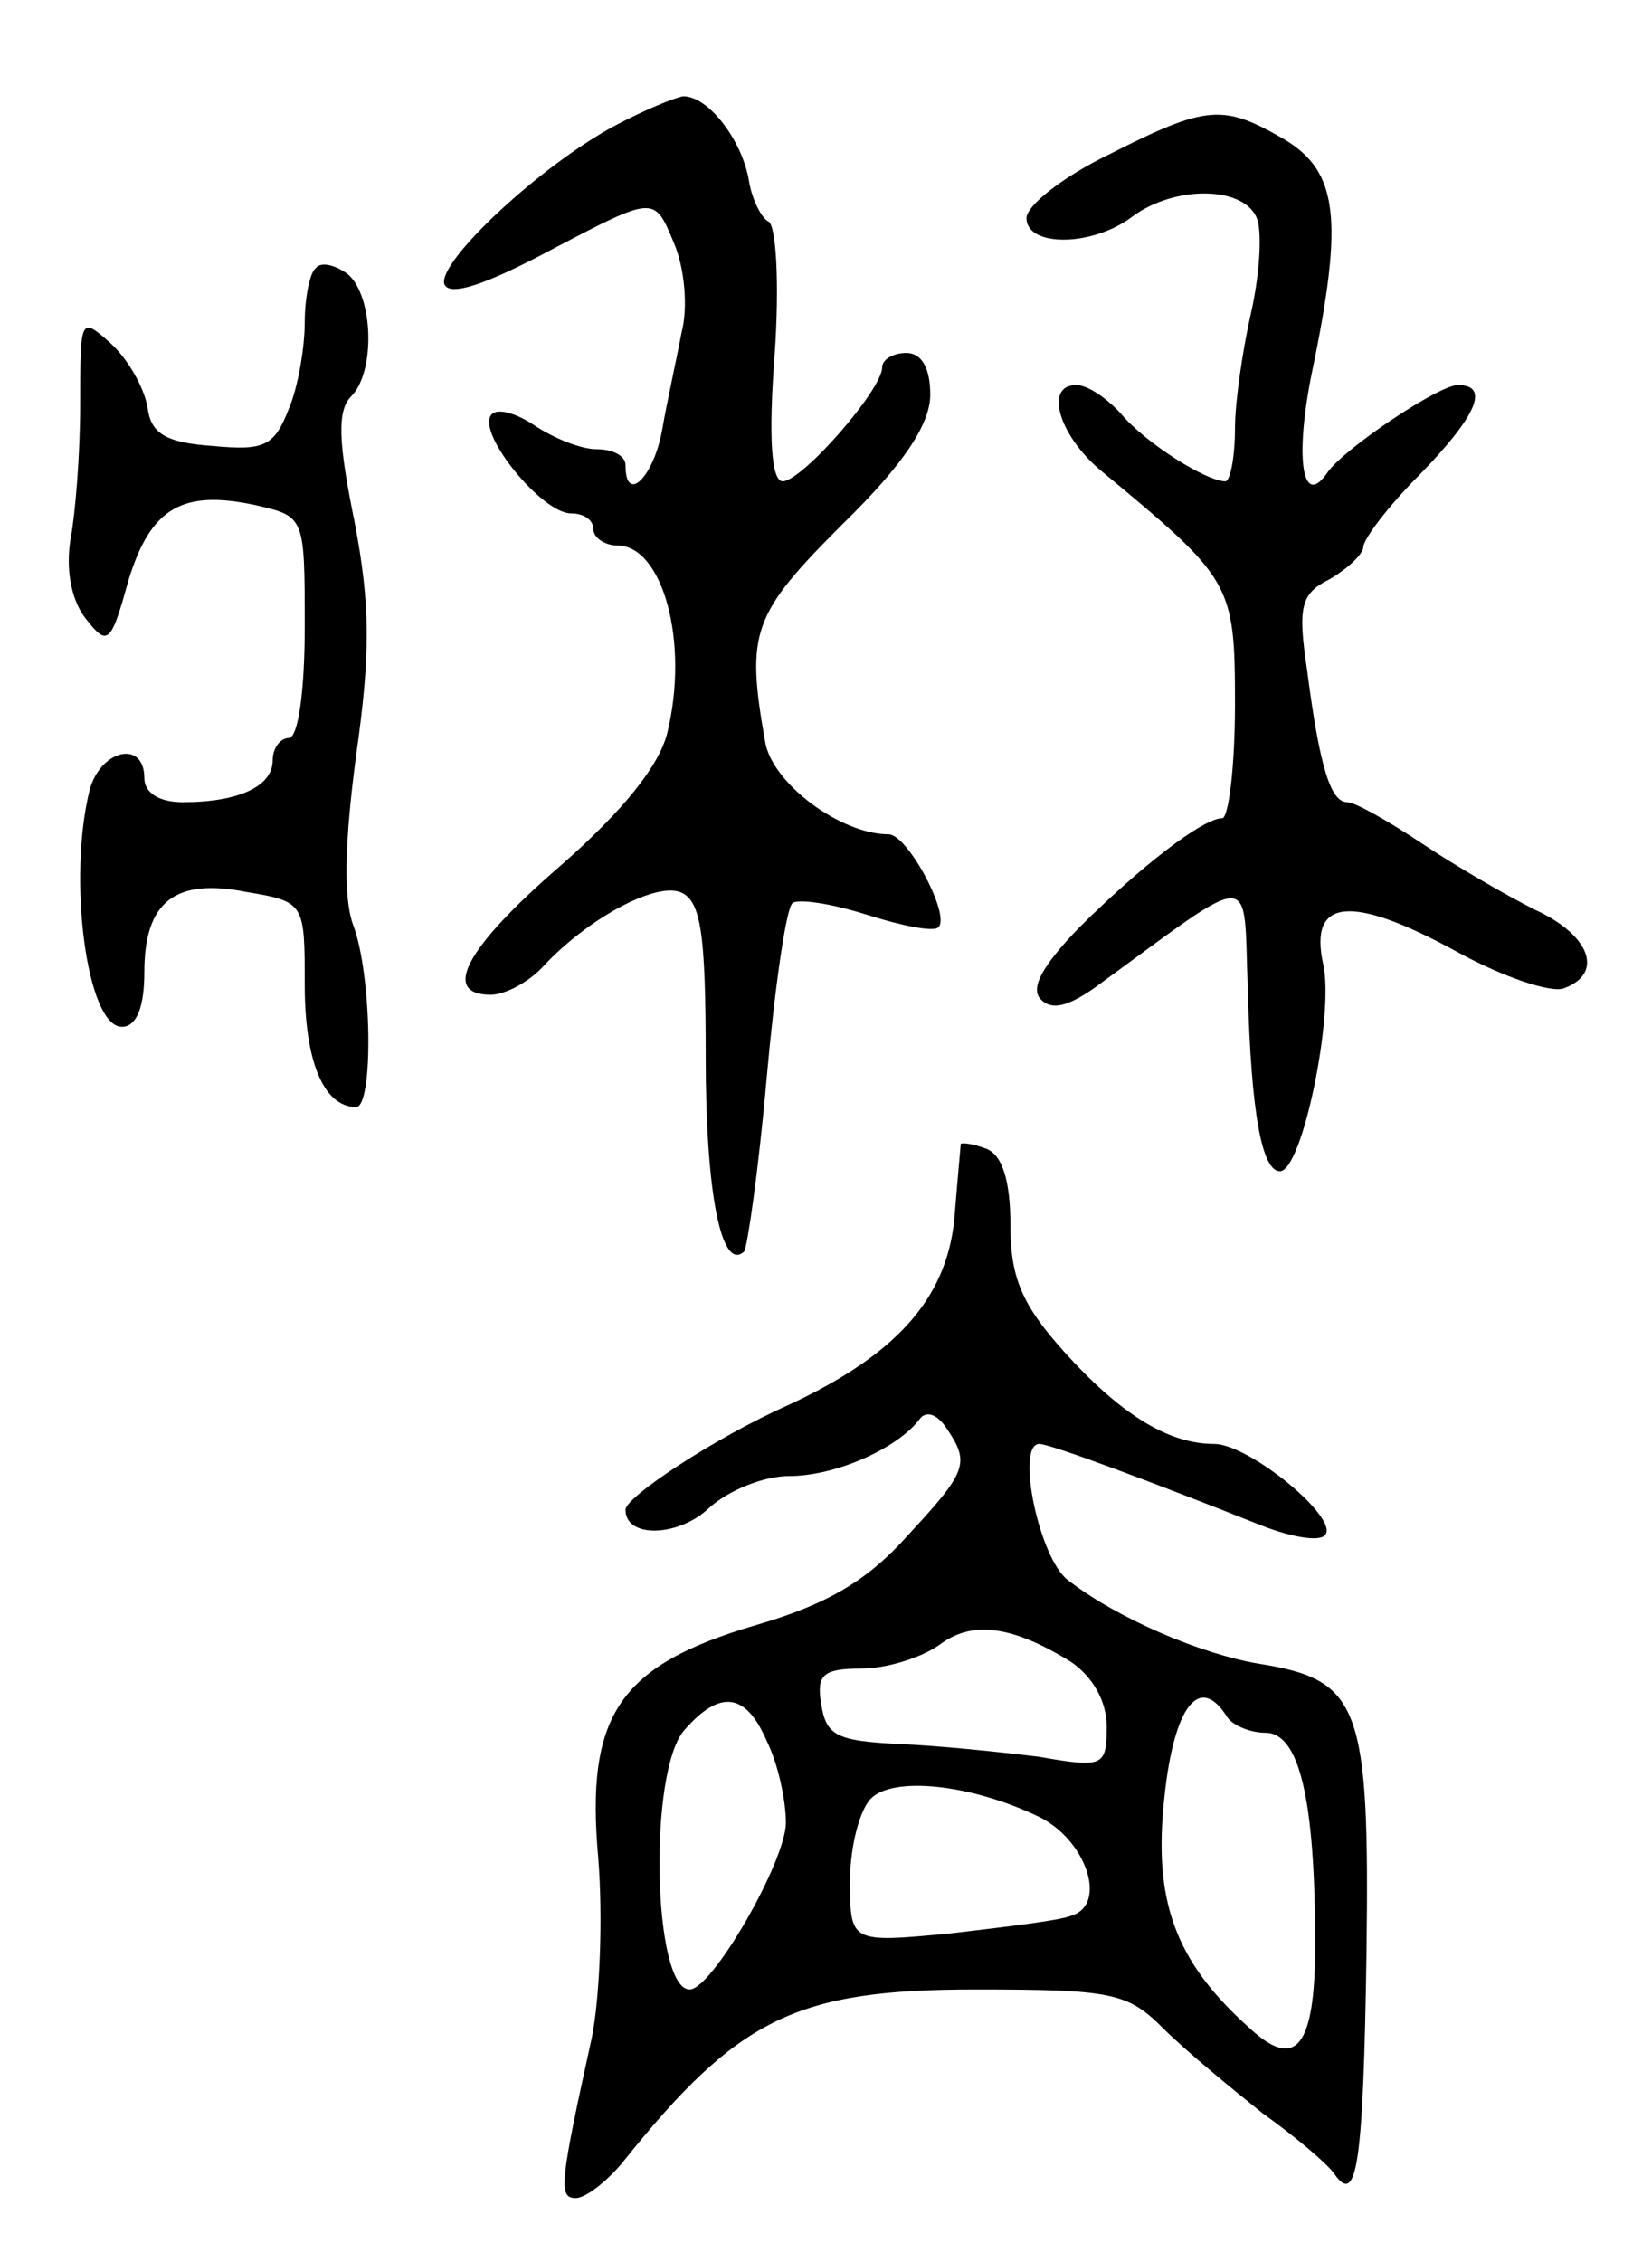 <svg version="1.0" xmlns="http://www.w3.org/2000/svg"
 width="103pt" height="141pt" viewBox="0 0 103 141"
 preserveAspectRatio="xMidYMid meet">
<g transform="translate(0,141) scale(0.1,-0.1)"
fill="#000000" stroke="none">
<path d="M384 1332 c-47 -25 -111 -85 -107 -99 3 -8 25 -1 68 22 63 33 63 33
75 4 7 -16 9 -41 5 -56 -3 -16 -9 -43 -12 -60 -5 -30 -23 -48 -23 -23 0 6 -8
10 -18 10 -10 0 -27 7 -39 15 -12 8 -24 11 -27 6 -8 -12 32 -61 50 -61 8 0 14
-4 14 -10 0 -5 7 -10 15 -10 28 0 45 -60 31 -117 -5 -20 -27 -48 -67 -83 -59
-51 -74 -80 -43 -80 9 0 24 8 33 18 27 29 69 52 85 46 13 -5 16 -25 16 -103 0
-86 10 -134 24 -121 2 3 9 51 14 108 5 56 12 105 16 109 3 3 24 0 46 -7 22 -7
42 -11 45 -8 8 7 -19 58 -31 58 -30 0 -73 32 -77 58 -12 68 -8 79 48 135 39
38 55 63 55 81 0 16 -5 26 -15 26 -8 0 -15 -4 -15 -9 0 -14 -50 -71 -62 -71
-7 0 -9 27 -5 79 3 44 1 81 -4 83 -4 2 -10 13 -12 25 -4 25 -25 53 -41 53 -6
-1 -25 -9 -42 -18z"/>
<path d="M692 1314 c-29 -14 -52 -32 -52 -40 0 -18 41 -18 66 1 27 20 71 19
78 -2 3 -10 1 -36 -4 -58 -5 -22 -10 -55 -10 -72 0 -18 -3 -33 -6 -33 -12 0
-50 24 -65 42 -9 10 -21 18 -28 18 -20 0 -11 -31 15 -53 82 -68 84 -70 84
-146 0 -39 -4 -71 -8 -71 -12 0 -51 -30 -90 -69 -22 -23 -30 -37 -23 -44 7 -7
17 -4 33 7 103 75 93 75 96 -1 2 -78 9 -113 20 -113 14 0 34 98 27 129 -9 41
17 44 83 8 29 -16 59 -26 67 -23 25 9 17 33 -18 49 -18 9 -49 27 -70 41 -21
14 -42 26 -47 26 -10 0 -17 20 -25 82 -6 40 -4 48 14 57 12 7 21 16 21 20 0 5
16 26 35 45 36 37 44 56 24 56 -12 0 -70 -39 -81 -54 -16 -24 -21 8 -10 62 20
96 16 125 -17 145 -38 22 -48 22 -109 -9z"/>
<path d="M197 1243 c-4 -3 -7 -19 -7 -34 0 -15 -4 -40 -10 -54 -9 -23 -15 -26
-47 -23 -30 2 -39 8 -41 24 -2 12 -12 30 -23 40 -19 17 -19 16 -19 -38 0 -31
-3 -68 -6 -84 -3 -18 0 -37 9 -49 14 -18 16 -17 27 23 14 46 34 57 80 47 30
-7 30 -7 30 -76 0 -39 -4 -69 -10 -69 -5 0 -10 -6 -10 -14 0 -16 -21 -26 -56
-26 -15 0 -24 6 -24 15 0 24 -27 18 -34 -7 -14 -55 -2 -148 20 -148 9 0 14 12
14 34 0 44 19 59 64 50 36 -6 36 -7 36 -58 0 -48 12 -76 32 -76 11 0 10 83 -2
114 -6 17 -5 52 2 105 9 63 9 94 -1 146 -10 49 -11 69 -2 78 15 15 14 62 -2
76 -8 6 -17 8 -20 4z"/>
<path d="M599 697 c0 -1 -2 -22 -4 -47 -5 -50 -37 -85 -104 -116 -45 -20 -101
-57 -101 -65 0 -18 33 -17 52 1 12 11 34 20 50 20 29 0 67 17 81 35 4 6 11 4
17 -5 15 -22 13 -27 -24 -67 -25 -28 -50 -43 -95 -56 -85 -25 -106 -56 -98
-145 3 -37 1 -87 -4 -112 -20 -91 -21 -100 -10 -100 6 0 19 10 29 22 72 90
108 108 220 108 85 0 95 -2 117 -24 14 -14 42 -37 62 -53 21 -15 41 -32 45
-38 14 -20 18 5 20 138 2 154 -4 170 -67 180 -36 6 -88 28 -119 52 -18 13 -33
85 -18 85 7 0 71 -24 139 -51 18 -7 35 -10 39 -6 10 10 -47 57 -69 57 -29 0
-59 19 -94 58 -26 29 -33 46 -33 78 0 28 -5 44 -15 48 -8 3 -15 4 -16 3z m69
-323 c13 -9 22 -24 22 -40 0 -25 -2 -26 -42 -19 -24 3 -63 7 -88 8 -38 2 -45
5 -48 25 -3 18 1 22 25 22 16 0 38 7 49 15 20 15 45 12 82 -11z m-190 -49 c7
-14 12 -37 12 -51 0 -24 -46 -104 -60 -104 -23 0 -26 137 -3 162 22 25 38 23
51 -7z m287 15 c3 -5 14 -10 24 -10 21 0 31 -41 31 -132 0 -64 -12 -79 -41
-52 -47 42 -60 80 -53 144 6 57 22 77 39 50z m-118 -62 c30 -14 44 -55 21 -62
-7 -3 -41 -7 -75 -11 -63 -6 -63 -6 -63 33 0 21 6 44 13 51 14 14 62 9 104
-11z"/>
</g>
</svg>
